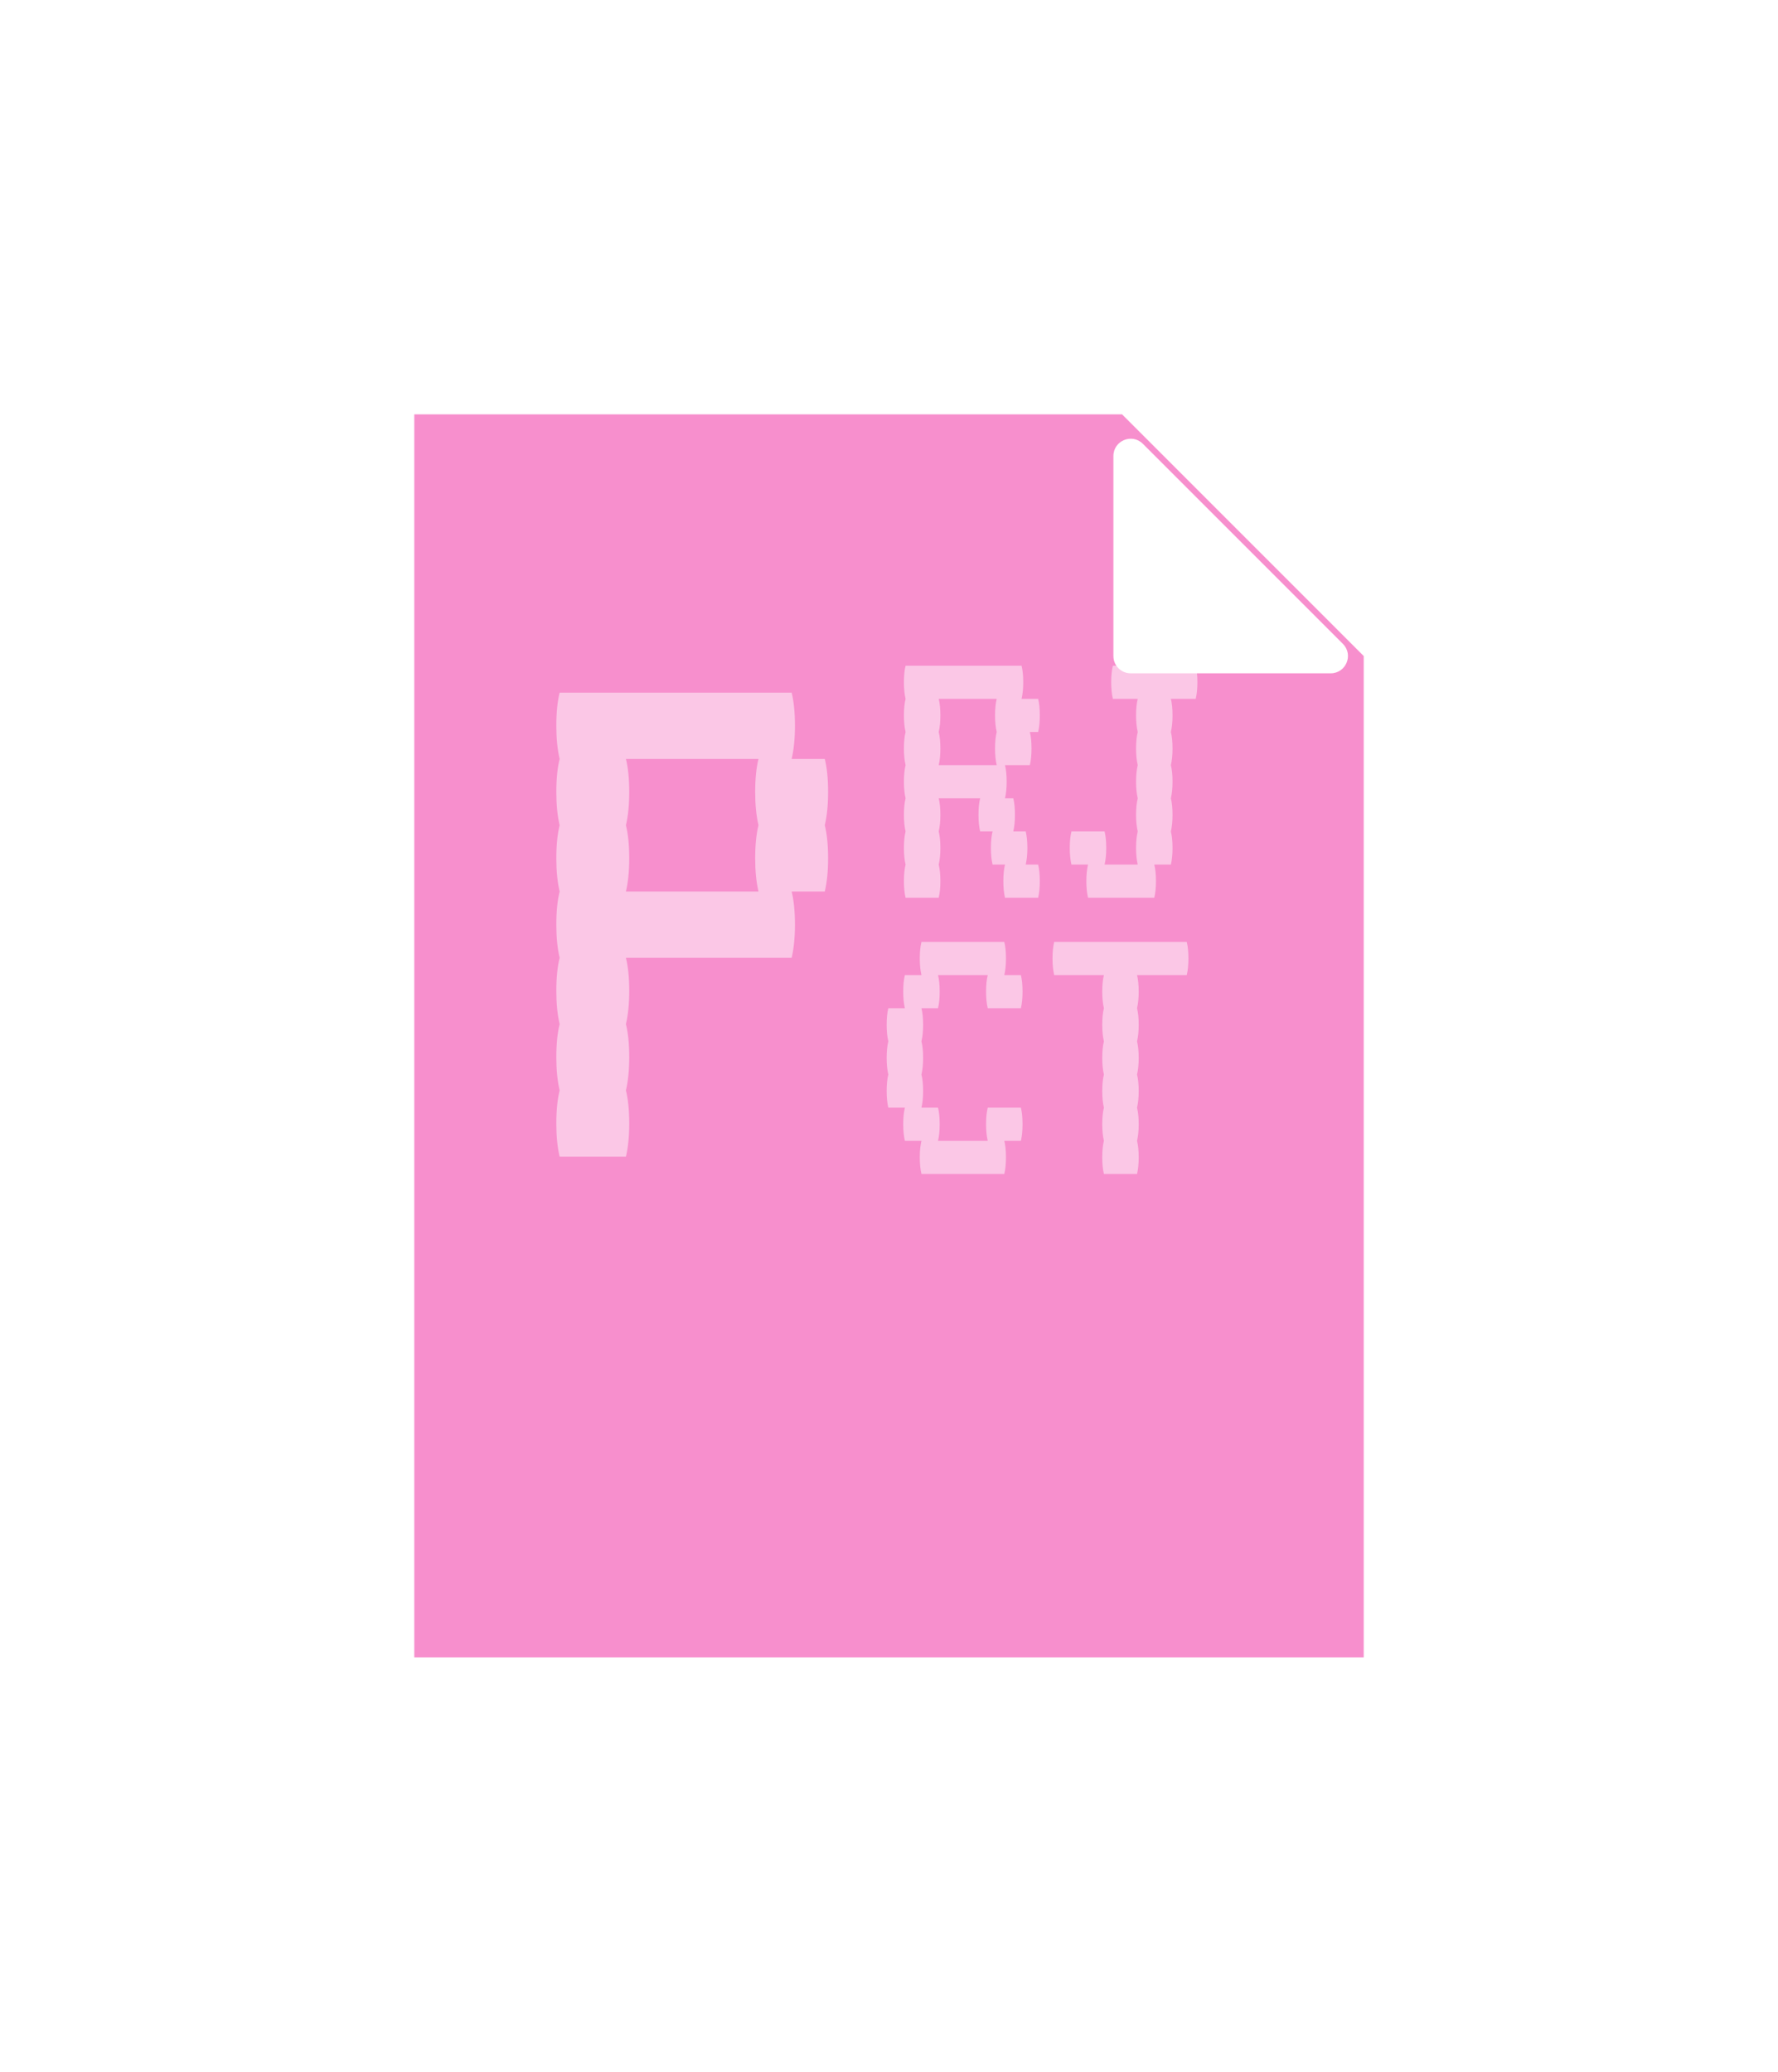 <svg width="103" height="120" viewBox="0 0 103 120" fill="none" xmlns="http://www.w3.org/2000/svg">
<g filter="url(#filter0_d)">
<path d="M24 88V16H65L79 30V88H24Z" fill="#F78FCD"/>
<path d="M64.5 30V18.414C64.5 17.523 65.577 17.077 66.207 17.707L77.793 29.293C78.423 29.923 77.977 31 77.086 31H65.5C64.948 31 64.5 30.552 64.5 30Z" fill="white"/>
</g>
<path opacity="0.5" d="M59.14 64.16C59.204 64.416 59.236 64.736 59.236 65.12C59.236 65.488 59.204 65.808 59.14 66.08H58.18C58.244 66.336 58.276 66.656 58.276 67.04C58.276 67.408 58.244 67.728 58.18 68H53.38C53.316 67.728 53.284 67.408 53.284 67.04C53.284 66.656 53.316 66.336 53.38 66.08H52.42C52.356 65.808 52.324 65.488 52.324 65.12C52.324 64.736 52.356 64.416 52.42 64.16H51.46C51.396 63.888 51.364 63.568 51.364 63.2C51.364 62.816 51.396 62.496 51.46 62.24C51.396 61.968 51.364 61.648 51.364 61.28C51.364 60.896 51.396 60.576 51.46 60.32C51.396 60.048 51.364 59.728 51.364 59.36C51.364 58.976 51.396 58.656 51.46 58.4H52.42C52.356 58.128 52.324 57.808 52.324 57.44C52.324 57.056 52.356 56.736 52.42 56.48H53.38C53.316 56.208 53.284 55.888 53.284 55.52C53.284 55.136 53.316 54.816 53.38 54.56H58.18C58.244 54.816 58.276 55.136 58.276 55.52C58.276 55.888 58.244 56.208 58.18 56.48H59.14C59.204 56.736 59.236 57.056 59.236 57.44C59.236 57.808 59.204 58.128 59.14 58.4H57.22C57.156 58.128 57.124 57.808 57.124 57.44C57.124 57.056 57.156 56.736 57.22 56.48H54.34C54.404 56.736 54.436 57.056 54.436 57.44C54.436 57.808 54.404 58.128 54.34 58.4H53.38C53.444 58.656 53.476 58.976 53.476 59.36C53.476 59.728 53.444 60.048 53.38 60.32C53.444 60.576 53.476 60.896 53.476 61.28C53.476 61.648 53.444 61.968 53.38 62.24C53.444 62.496 53.476 62.816 53.476 63.2C53.476 63.568 53.444 63.888 53.38 64.16H54.34C54.404 64.416 54.436 64.736 54.436 65.12C54.436 65.488 54.404 65.808 54.34 66.08H57.22C57.156 65.808 57.124 65.488 57.124 65.12C57.124 64.736 57.156 64.416 57.22 64.16H59.14ZM68.845 55.52C68.845 55.888 68.813 56.208 68.749 56.48H65.869C65.933 56.736 65.965 57.056 65.965 57.44C65.965 57.808 65.933 58.128 65.869 58.4C65.933 58.656 65.965 58.976 65.965 59.36C65.965 59.728 65.933 60.048 65.869 60.32C65.933 60.576 65.965 60.896 65.965 61.28C65.965 61.648 65.933 61.968 65.869 62.24C65.933 62.496 65.965 62.816 65.965 63.2C65.965 63.568 65.933 63.888 65.869 64.16C65.933 64.416 65.965 64.736 65.965 65.12C65.965 65.488 65.933 65.808 65.869 66.08C65.933 66.336 65.965 66.656 65.965 67.04C65.965 67.408 65.933 67.728 65.869 68H63.949C63.885 67.728 63.853 67.408 63.853 67.04C63.853 66.656 63.885 66.336 63.949 66.08C63.885 65.808 63.853 65.488 63.853 65.12C63.853 64.736 63.885 64.416 63.949 64.16C63.885 63.888 63.853 63.568 63.853 63.2C63.853 62.816 63.885 62.496 63.949 62.24C63.885 61.968 63.853 61.648 63.853 61.28C63.853 60.896 63.885 60.576 63.949 60.32C63.885 60.048 63.853 59.728 63.853 59.36C63.853 58.976 63.885 58.656 63.949 58.4C63.885 58.128 63.853 57.808 63.853 57.44C63.853 57.056 63.885 56.736 63.949 56.48H61.069C61.005 56.208 60.973 55.888 60.973 55.52C60.973 55.136 61.005 54.816 61.069 54.56H68.749C68.813 54.816 68.845 55.136 68.845 55.52Z" fill="white"/>
<path opacity="0.5" d="M47.972 45.88C47.972 46.616 47.908 47.256 47.78 47.8C47.908 48.312 47.972 48.952 47.972 49.72C47.972 50.456 47.908 51.096 47.78 51.64H45.86C45.988 52.152 46.052 52.792 46.052 53.56C46.052 54.296 45.988 54.936 45.86 55.48H36.26C36.388 55.992 36.452 56.632 36.452 57.4C36.452 58.136 36.388 58.776 36.26 59.32C36.388 59.832 36.452 60.472 36.452 61.24C36.452 61.976 36.388 62.616 36.26 63.16C36.388 63.672 36.452 64.312 36.452 65.08C36.452 65.816 36.388 66.456 36.26 67H32.42C32.292 66.456 32.228 65.816 32.228 65.08C32.228 64.312 32.292 63.672 32.42 63.16C32.292 62.616 32.228 61.976 32.228 61.24C32.228 60.472 32.292 59.832 32.42 59.32C32.292 58.776 32.228 58.136 32.228 57.4C32.228 56.632 32.292 55.992 32.42 55.48C32.292 54.936 32.228 54.296 32.228 53.56C32.228 52.792 32.292 52.152 32.42 51.64C32.292 51.096 32.228 50.456 32.228 49.72C32.228 48.952 32.292 48.312 32.42 47.8C32.292 47.256 32.228 46.616 32.228 45.88C32.228 45.112 32.292 44.472 32.42 43.96C32.292 43.416 32.228 42.776 32.228 42.04C32.228 41.272 32.292 40.632 32.42 40.12H45.86C45.988 40.632 46.052 41.272 46.052 42.04C46.052 42.776 45.988 43.416 45.86 43.96H47.78C47.908 44.472 47.972 45.112 47.972 45.88ZM43.94 51.64C43.812 51.096 43.748 50.456 43.748 49.72C43.748 48.952 43.812 48.312 43.94 47.8C43.812 47.256 43.748 46.616 43.748 45.88C43.748 45.112 43.812 44.472 43.94 43.96H36.26C36.388 44.472 36.452 45.112 36.452 45.88C36.452 46.616 36.388 47.256 36.26 47.8C36.388 48.312 36.452 48.952 36.452 49.72C36.452 50.456 36.388 51.096 36.26 51.64H43.94Z" fill="white"/>
<path opacity="0.5" d="M60.14 50.08C60.204 50.336 60.236 50.656 60.236 51.04C60.236 51.408 60.204 51.728 60.14 52H58.22C58.156 51.728 58.124 51.408 58.124 51.04C58.124 50.656 58.156 50.336 58.22 50.08H57.5C57.436 49.808 57.404 49.488 57.404 49.12C57.404 48.736 57.436 48.416 57.5 48.16H56.78C56.716 47.888 56.684 47.568 56.684 47.2C56.684 46.816 56.716 46.496 56.78 46.24H54.38C54.444 46.496 54.476 46.816 54.476 47.2C54.476 47.568 54.444 47.888 54.38 48.16C54.444 48.416 54.476 48.736 54.476 49.12C54.476 49.488 54.444 49.808 54.38 50.08C54.444 50.336 54.476 50.656 54.476 51.04C54.476 51.408 54.444 51.728 54.38 52H52.46C52.396 51.728 52.364 51.408 52.364 51.04C52.364 50.656 52.396 50.336 52.46 50.08C52.396 49.808 52.364 49.488 52.364 49.12C52.364 48.736 52.396 48.416 52.46 48.16C52.396 47.888 52.364 47.568 52.364 47.2C52.364 46.816 52.396 46.496 52.46 46.24C52.396 45.968 52.364 45.648 52.364 45.28C52.364 44.896 52.396 44.576 52.46 44.32C52.396 44.048 52.364 43.728 52.364 43.36C52.364 42.976 52.396 42.656 52.46 42.4C52.396 42.128 52.364 41.808 52.364 41.44C52.364 41.056 52.396 40.736 52.46 40.48C52.396 40.208 52.364 39.888 52.364 39.52C52.364 39.136 52.396 38.816 52.46 38.56H59.18C59.244 38.816 59.276 39.136 59.276 39.52C59.276 39.888 59.244 40.208 59.18 40.48H60.14C60.204 40.736 60.236 41.056 60.236 41.44C60.236 41.808 60.204 42.128 60.14 42.4H59.66C59.724 42.656 59.756 42.976 59.756 43.36C59.756 43.728 59.724 44.048 59.66 44.32H58.22C58.284 44.576 58.316 44.896 58.316 45.28C58.316 45.648 58.284 45.968 58.22 46.24H58.7C58.764 46.496 58.796 46.816 58.796 47.2C58.796 47.568 58.764 47.888 58.7 48.16H59.42C59.484 48.416 59.516 48.736 59.516 49.12C59.516 49.488 59.484 49.808 59.42 50.08H60.14ZM57.74 44.32C57.676 44.048 57.644 43.728 57.644 43.36C57.644 42.976 57.676 42.656 57.74 42.4C57.676 42.128 57.644 41.808 57.644 41.44C57.644 41.056 57.676 40.736 57.74 40.48H54.38C54.444 40.736 54.476 41.056 54.476 41.44C54.476 41.808 54.444 42.128 54.38 42.4C54.444 42.656 54.476 42.976 54.476 43.36C54.476 43.728 54.444 44.048 54.38 44.32H57.74ZM69.365 39.52C69.365 39.888 69.333 40.208 69.269 40.48H67.829C67.893 40.736 67.925 41.056 67.925 41.44C67.925 41.808 67.893 42.128 67.829 42.4C67.893 42.656 67.925 42.976 67.925 43.36C67.925 43.728 67.893 44.048 67.829 44.32C67.893 44.576 67.925 44.896 67.925 45.28C67.925 45.648 67.893 45.968 67.829 46.24C67.893 46.496 67.925 46.816 67.925 47.2C67.925 47.568 67.893 47.888 67.829 48.16C67.893 48.416 67.925 48.736 67.925 49.12C67.925 49.488 67.893 49.808 67.829 50.08H66.869C66.933 50.336 66.965 50.656 66.965 51.04C66.965 51.408 66.933 51.728 66.869 52H63.029C62.965 51.728 62.933 51.408 62.933 51.04C62.933 50.656 62.965 50.336 63.029 50.08H62.069C62.005 49.808 61.973 49.488 61.973 49.12C61.973 48.736 62.005 48.416 62.069 48.16H63.989C64.053 48.416 64.085 48.736 64.085 49.12C64.085 49.488 64.053 49.808 63.989 50.08H65.909C65.845 49.808 65.813 49.488 65.813 49.12C65.813 48.736 65.845 48.416 65.909 48.16C65.845 47.888 65.813 47.568 65.813 47.2C65.813 46.816 65.845 46.496 65.909 46.24C65.845 45.968 65.813 45.648 65.813 45.28C65.813 44.896 65.845 44.576 65.909 44.32C65.845 44.048 65.813 43.728 65.813 43.36C65.813 42.976 65.845 42.656 65.909 42.4C65.845 42.128 65.813 41.808 65.813 41.44C65.813 41.056 65.845 40.736 65.909 40.48H64.469C64.405 40.208 64.373 39.888 64.373 39.52C64.373 39.136 64.405 38.816 64.469 38.56H69.269C69.333 38.816 69.365 39.136 69.365 39.52Z" fill="white"/>
<defs>
<filter id="filter0_d" x="0" y="0" width="103" height="120" filterUnits="userSpaceOnUse" color-interpolation-filters="sRGB">
<feFlood flood-opacity="0" result="BackgroundImageFix"/>
<feColorMatrix in="SourceAlpha" type="matrix" values="0 0 0 0 0 0 0 0 0 0 0 0 0 0 0 0 0 0 127 0"/>
<feOffset dy="8"/>
<feGaussianBlur stdDeviation="12"/>
<feColorMatrix type="matrix" values="0 0 0 0 0.525 0 0 0 0 0.416 0 0 0 0 0.867 0 0 0 1 0"/>
<feBlend mode="normal" in2="BackgroundImageFix" result="effect1_dropShadow"/>
<feBlend mode="normal" in="SourceGraphic" in2="effect1_dropShadow" result="shape"/>
</filter>
</defs>
</svg>
